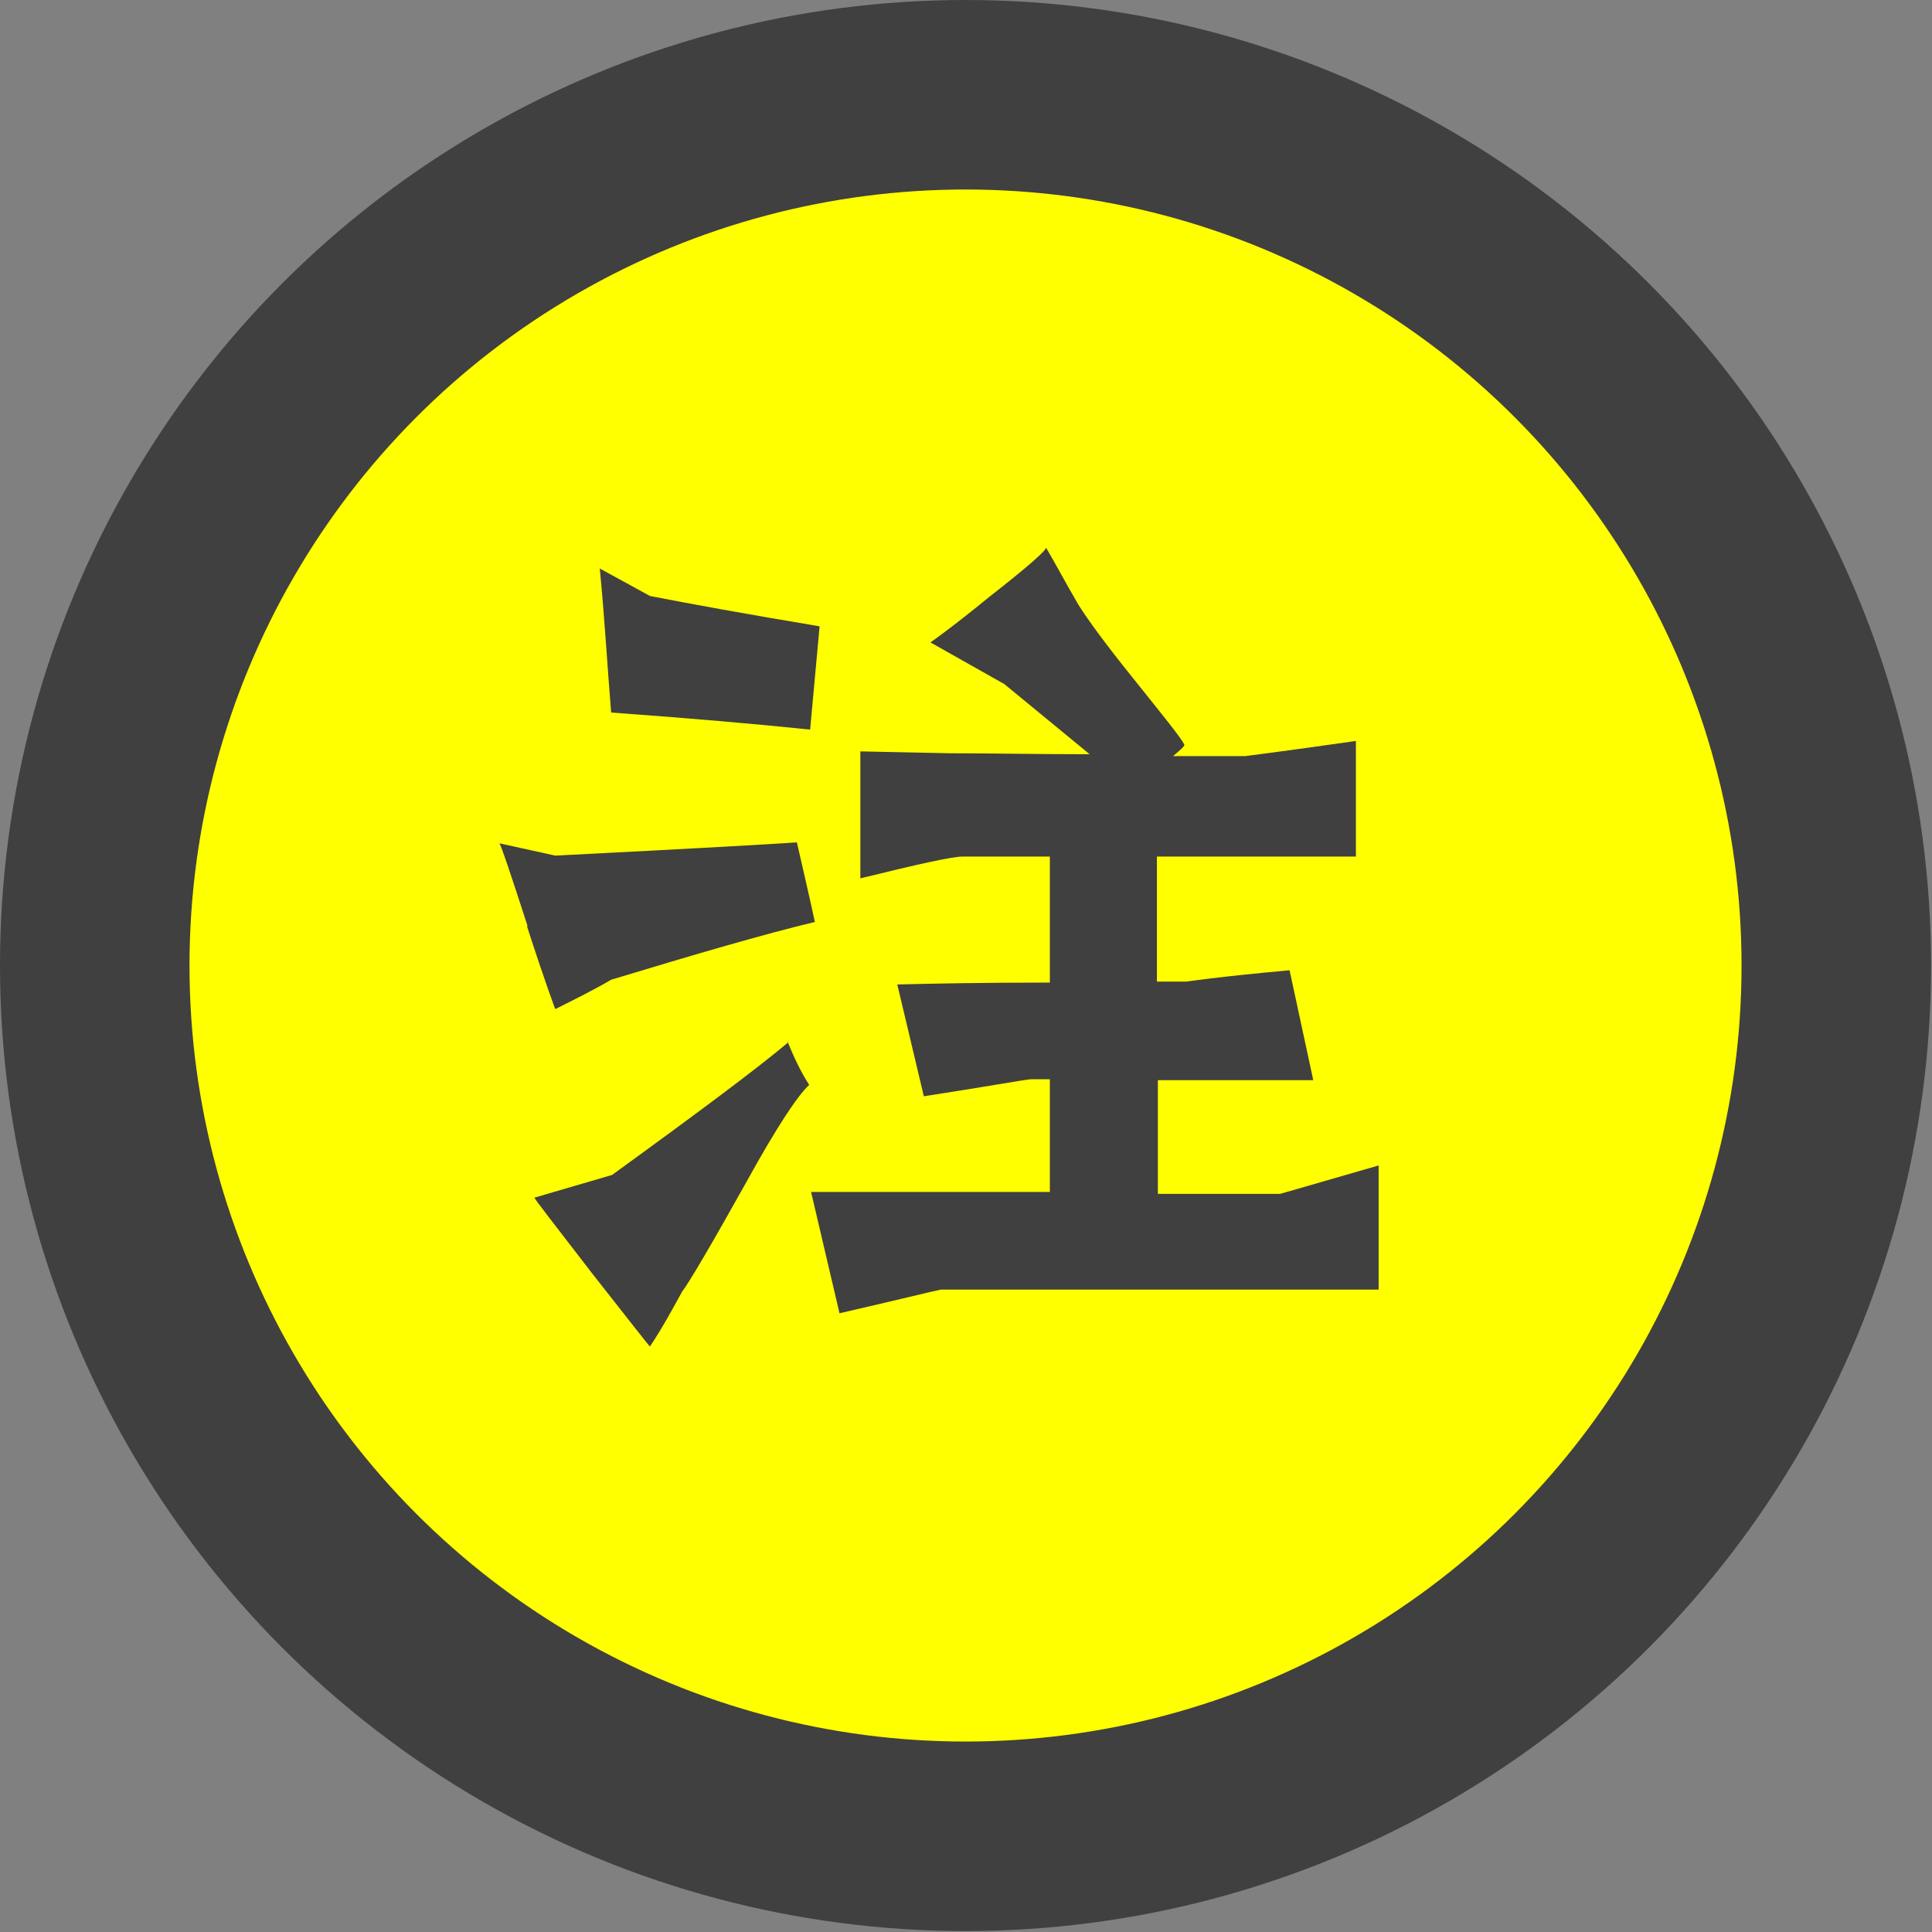<?xml version="1.0" encoding="UTF-8"?>
<svg id="_レイヤー_2" data-name="レイヤー 2" xmlns="http://www.w3.org/2000/svg" viewBox="0 0 20.39 20.39">
  <rect x="0" y="0" width="20.39" height="20.39" fill="#808080" stroke="none"/>
  <defs>
    <style>
      .cls-1 {
        fill: #ff0;
        stroke: #404040;
        stroke-miterlimit: 10;
        stroke-width: 2px;
      }

      .cls-2 {
        fill: #404040;
        stroke-width: 0px;
      }
    </style>
  </defs>
  <g id="_レイヤー_1-2" data-name="レイヤー 1">
    <circle class="cls-1" cx="10.19" cy="10.19" r="9.19"/>
    <path class="cls-2" d="M5.57,9.78c-.19-.59-.29-.88-.3-.88l.59.13c1.58-.08,2.43-.13,2.55-.14.13.56.19.84.19.84-.54.13-1.26.34-2.15.61-.17.1-.37.2-.59.31,0,0-.11-.29-.3-.88ZM8.31,10.99c.07.17.14.32.23.46-.12.11-.34.44-.66,1.02-.38.68-.61,1.07-.68,1.16-.1.18-.2.37-.34.58,0,.01-.2-.25-.61-.77-.41-.53-.61-.79-.61-.8l.82-.24c.91-.66,1.54-1.13,1.86-1.4ZM6.86,6.29c.41.08,1.01.19,1.79.32l-.1,1.09c-.58-.06-1.27-.12-2.1-.18-.04-.49-.07-1.01-.12-1.52l.53.29ZM14.32,9.04h-2.11v1.32h.31s.32-.05,1.09-.12l.25,1.16h-1.64s0,1.2,0,1.2h1.29s.35-.1,1.04-.3v1.31h-4.62c-.1.02-.46.11-1.07.25l-.3-1.28h2.52s0-1.19,0-1.19h-.2c-.1.01-.42.07-1.13.18l-.28-1.18c.41-.01.9-.02,1.61-.02v-1.33s-.92,0-.92,0c-.11,0-.47.08-1.08.23v-1.34l.95.02c.44,0,.89.01,1.47.01l-.9-.74-.78-.44s.23-.16.62-.48c.41-.32.6-.49.6-.52.1.17.2.36.34.6.1.16.29.42.58.78.32.4.5.62.54.7,0,.02-.05.06-.12.12h.76s.4-.05,1.17-.16v1.22Z"/>
  </g>
</svg>